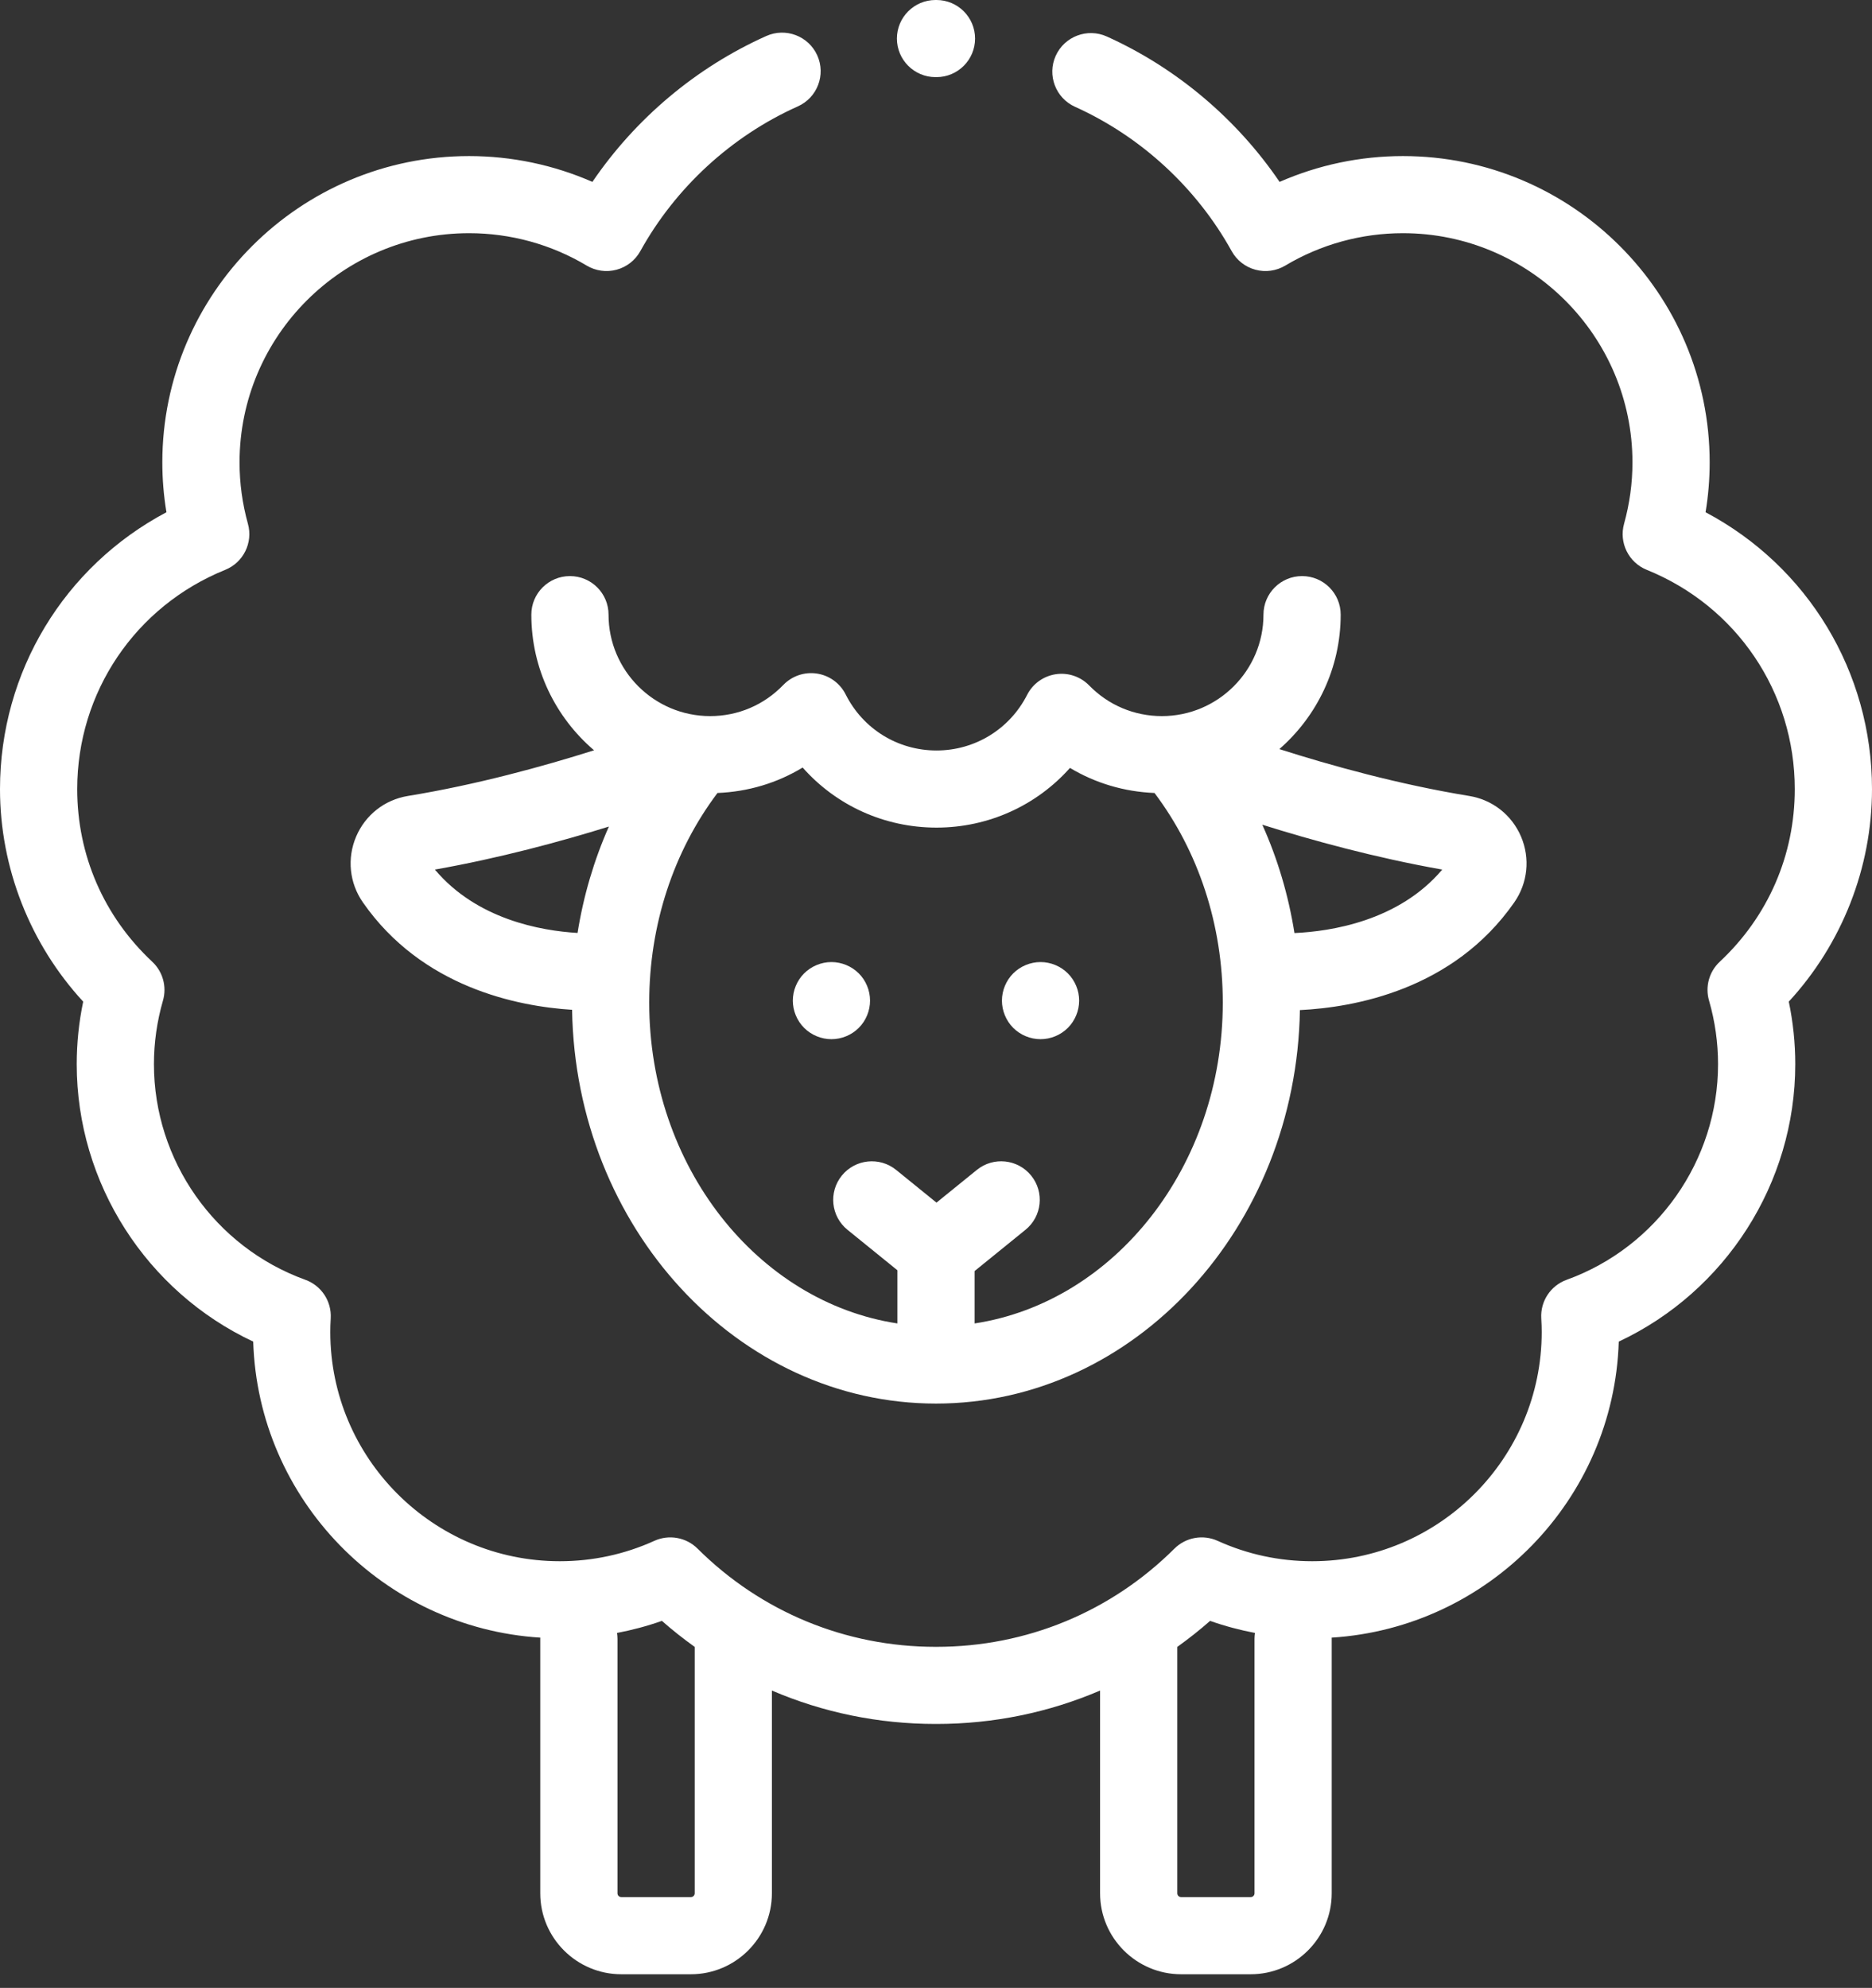 <svg width="130" height="138" viewBox="0 0 130 138" fill="none" xmlns="http://www.w3.org/2000/svg">
<rect x="0" y="0" width="130" height="138" fill="#333333" stroke="none"/>
<path d="M130 54.78C130 46.633 125.531 39.315 118.442 35.56C118.632 34.416 118.727 33.26 118.727 32.101C118.727 20.374 109.17 10.834 97.426 10.834C94.466 10.834 91.549 11.449 88.861 12.628C85.881 8.249 81.696 4.714 76.862 2.534C75.513 1.926 73.924 2.524 73.314 3.872C72.706 5.219 73.305 6.805 74.655 7.414C79.234 9.478 83.097 13.037 85.533 17.435C85.885 18.071 86.481 18.536 87.183 18.724C87.884 18.914 88.633 18.809 89.256 18.437C91.718 16.965 94.544 16.188 97.426 16.188C106.214 16.188 113.365 23.326 113.365 32.101C113.365 33.537 113.168 34.97 112.782 36.363C112.418 37.673 113.096 39.048 114.359 39.559C120.603 42.084 124.637 48.059 124.637 54.78C124.637 59.367 122.786 63.623 119.427 66.765C118.69 67.452 118.403 68.494 118.683 69.461C119.099 70.901 119.309 72.387 119.309 73.877C119.309 80.556 115.085 86.571 108.796 88.844C107.68 89.248 106.962 90.335 107.032 91.519C107.053 91.872 107.063 92.182 107.063 92.467C107.063 101.242 99.913 108.381 91.125 108.381C88.841 108.381 86.631 107.905 84.556 106.965C83.54 106.506 82.346 106.721 81.557 107.507C77.138 111.903 71.269 114.324 65.031 114.324C65.021 114.324 65.01 114.326 65 114.326C64.989 114.326 64.978 114.324 64.968 114.324C58.73 114.324 52.862 111.903 48.442 107.507C47.653 106.721 46.458 106.506 45.443 106.965C43.368 107.905 41.158 108.381 38.874 108.381C30.087 108.381 22.937 101.242 22.937 92.467C22.937 92.182 22.946 91.872 22.967 91.519C23.037 90.335 22.319 89.248 21.203 88.844C14.914 86.571 10.69 80.556 10.69 73.877C10.69 72.387 10.901 70.901 11.317 69.461C11.596 68.494 11.309 67.452 10.573 66.765C7.213 63.623 5.362 59.367 5.362 54.78C5.362 48.059 9.396 42.084 15.64 39.559C16.903 39.048 17.582 37.673 17.217 36.363C16.831 34.97 16.635 33.537 16.635 32.101C16.635 23.327 23.785 16.188 32.574 16.188C35.456 16.188 38.281 16.965 40.743 18.437C41.366 18.809 42.115 18.914 42.817 18.724C43.519 18.535 44.114 18.071 44.466 17.435C46.913 13.016 50.799 9.446 55.406 7.385C56.757 6.781 57.361 5.197 56.756 3.848C56.15 2.499 54.564 1.896 53.213 2.5C48.346 4.678 44.135 8.225 41.139 12.627C38.451 11.449 35.535 10.834 32.574 10.834C20.828 10.834 11.273 20.374 11.273 32.101C11.273 33.26 11.368 34.416 11.558 35.56C4.469 39.315 0 46.633 0 54.78C0 60.24 2.088 65.532 5.777 69.534C5.478 70.963 5.328 72.418 5.328 73.877C5.328 82.152 10.181 89.664 17.584 93.135C17.924 104.103 26.625 113.001 37.522 113.686C37.521 113.713 37.518 113.739 37.518 113.766V131.433C37.518 134.532 40.044 137.054 43.148 137.054H47.974C51.079 137.054 53.604 134.532 53.604 131.433V117.359C57.147 118.879 60.996 119.678 64.968 119.678C64.978 119.678 64.989 119.676 64.999 119.676C65.01 119.676 65.021 119.678 65.031 119.678C69.002 119.678 72.852 118.879 76.394 117.359V131.433C76.394 134.532 78.919 137.054 82.024 137.054H86.85C89.955 137.054 92.48 134.532 92.48 131.433V113.766C92.48 113.739 92.477 113.713 92.477 113.686C103.373 113.001 112.075 104.103 112.414 93.135C119.818 89.664 124.671 82.152 124.671 73.877C124.671 72.418 124.521 70.963 124.221 69.534C127.912 65.532 130 60.24 130 54.78ZM48.243 131.433C48.243 131.58 48.123 131.701 47.975 131.701H43.149C43.002 131.701 42.881 131.58 42.881 131.433V113.766C42.881 113.628 42.868 113.493 42.847 113.36C43.904 113.159 44.946 112.883 45.965 112.522C46.697 113.167 47.459 113.767 48.243 114.328V131.433ZM87.119 131.433C87.119 131.58 86.998 131.701 86.851 131.701H82.025C81.877 131.701 81.757 131.58 81.757 131.433V114.328C82.541 113.766 83.303 113.167 84.034 112.522C85.055 112.883 86.096 113.159 87.152 113.36C87.132 113.493 87.119 113.628 87.119 113.766V131.433Z" fill="white"/>
<path d="M64.968 5.354H65.032C66.513 5.354 67.713 4.155 67.713 2.677C67.713 1.198 66.513 0 65.032 0H64.968C63.487 0 62.286 1.198 62.286 2.677C62.286 4.155 63.487 5.354 64.968 5.354Z" fill="white"/>
<path d="M54.396 47.55C53.053 48.944 51.248 49.712 49.315 49.712C45.425 49.712 42.26 46.552 42.26 42.668C42.26 41.19 41.06 39.992 39.579 39.992C38.098 39.992 36.898 41.19 36.898 42.668C36.898 46.434 38.59 49.81 41.253 52.086C37.733 53.199 33.103 54.476 28.327 55.256C26.712 55.519 25.367 56.577 24.729 58.082C24.088 59.594 24.264 61.299 25.201 62.644C29.303 68.54 35.921 69.859 39.728 70.101C39.972 85.22 51.215 97.437 65 97.437C78.779 97.437 90.018 85.231 90.272 70.121C94.009 69.939 100.922 68.729 105.157 62.644C106.094 61.299 106.271 59.593 105.63 58.082C104.99 56.577 103.645 55.519 102.03 55.256C97.137 54.457 92.393 53.135 88.844 52.003C91.45 49.729 93.103 46.389 93.103 42.668C93.103 41.19 91.902 39.992 90.422 39.992C88.941 39.992 87.741 41.19 87.741 42.668C87.741 46.552 84.576 49.712 80.685 49.712C78.77 49.712 76.976 48.956 75.636 47.584C75.032 46.965 74.167 46.675 73.312 46.806C72.458 46.937 71.718 47.47 71.327 48.24C70.114 50.62 67.703 52.099 65.035 52.099C62.349 52.099 59.931 50.607 58.726 48.206C58.335 47.429 57.592 46.89 56.732 46.76C55.871 46.628 55.001 46.924 54.396 47.55ZM30.2 60.367C34.674 59.575 38.916 58.427 42.284 57.381C41.25 59.712 40.517 62.195 40.108 64.766C37.54 64.613 33.107 63.819 30.2 60.367ZM89.893 64.773C89.477 62.153 88.726 59.623 87.66 57.252C91.09 58.331 95.498 59.543 100.156 60.367C97.13 63.948 92.394 64.661 89.893 64.773ZM65.034 57.453C68.642 57.453 71.982 55.918 74.304 53.309C76.068 54.368 78.073 54.964 80.174 55.049C83.239 59.112 84.916 64.228 84.916 69.598C84.916 80.969 77.399 90.39 67.681 91.874V88.237L71.215 85.372C72.365 84.441 72.539 82.755 71.606 81.607C70.672 80.459 68.984 80.284 67.835 81.217L65.034 83.487L62.233 81.217C61.083 80.285 59.395 80.46 58.462 81.607C57.528 82.755 57.703 84.441 58.852 85.372L62.319 88.182V91.874C52.601 90.39 45.084 80.969 45.084 69.598C45.084 64.228 46.761 59.112 49.826 55.049C51.946 54.964 53.966 54.359 55.74 53.283C58.06 55.908 61.408 57.453 65.034 57.453Z" fill="white"/>
<path d="M55.058 69.464C55.058 70.168 55.345 70.859 55.844 71.357C56.343 71.854 57.034 72.141 57.739 72.141C58.447 72.141 59.136 71.854 59.635 71.357C60.136 70.859 60.42 70.168 60.42 69.464C60.42 68.76 60.136 68.069 59.635 67.571C59.136 67.074 58.445 66.787 57.739 66.787C57.034 66.787 56.343 67.074 55.844 67.571C55.345 68.069 55.058 68.76 55.058 69.464Z" fill="white"/>
<path d="M72.26 72.141C72.966 72.141 73.657 71.854 74.155 71.357C74.654 70.859 74.941 70.168 74.941 69.464C74.941 68.76 74.654 68.069 74.155 67.571C73.657 67.074 72.966 66.787 72.26 66.787C71.553 66.787 70.864 67.074 70.364 67.571C69.866 68.069 69.579 68.76 69.579 69.464C69.579 70.168 69.866 70.859 70.364 71.357C70.864 71.854 71.553 72.141 72.26 72.141Z" fill="white"/>
</svg>
